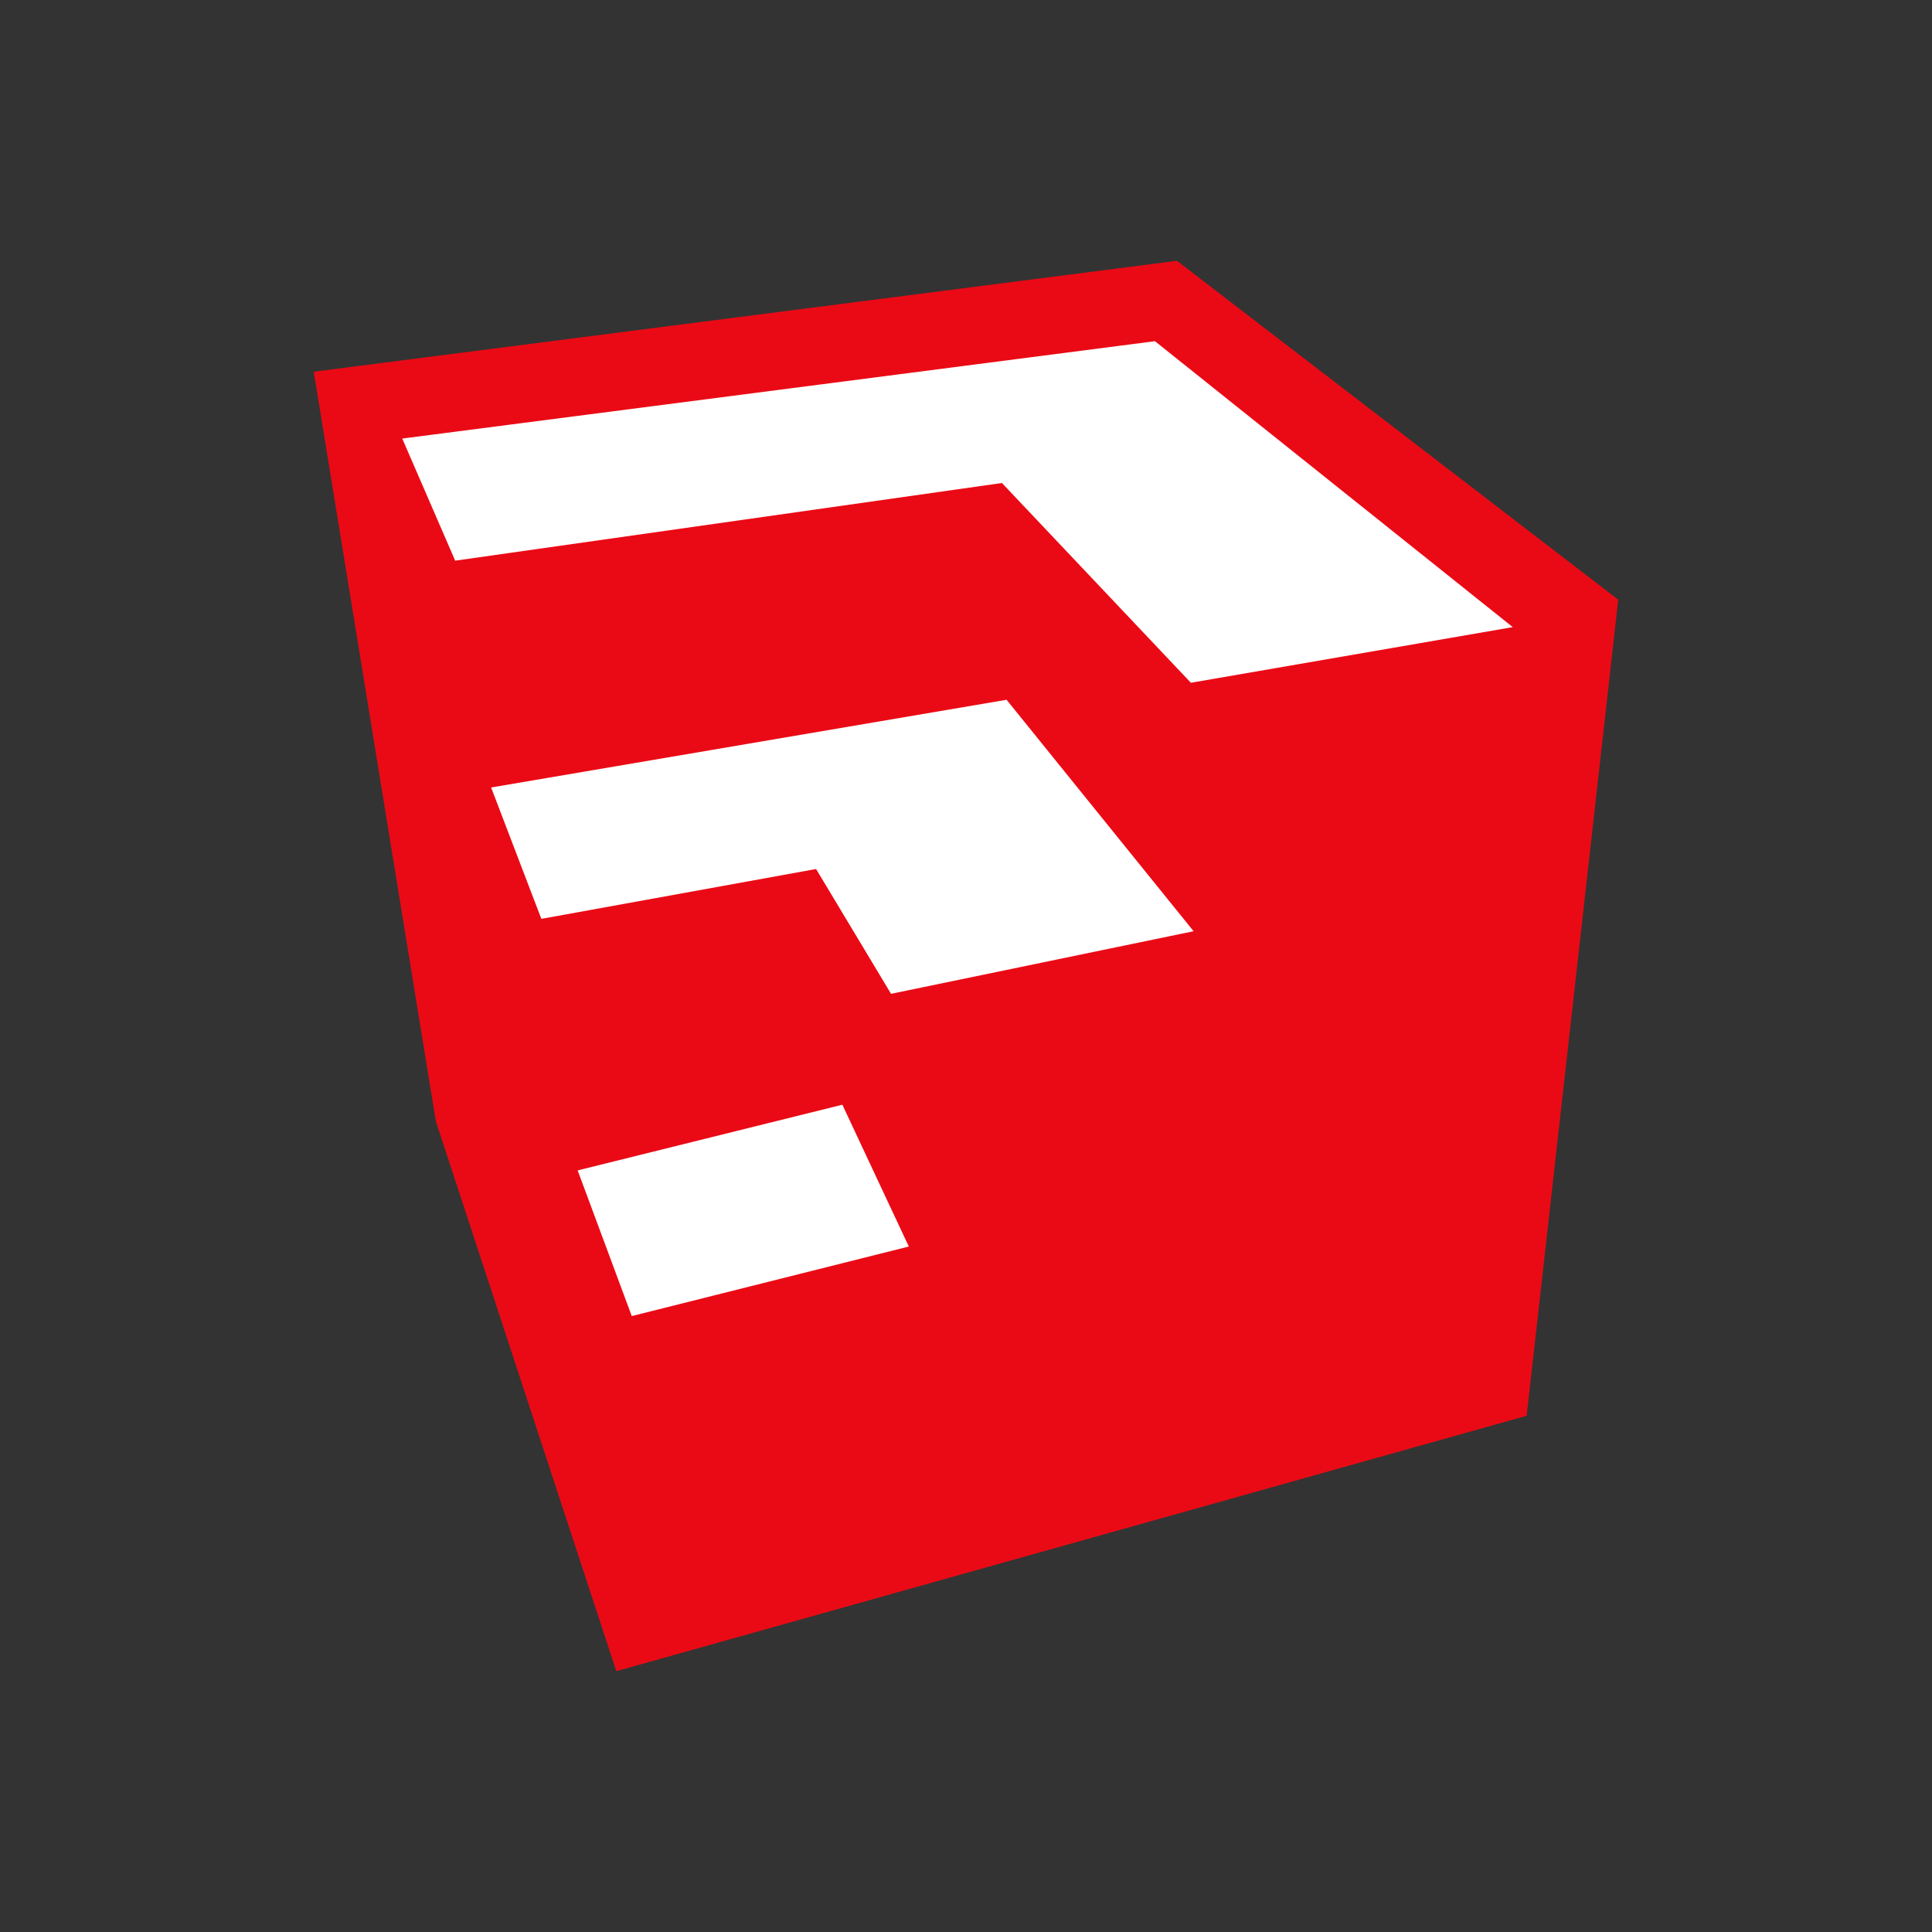 <?xml version="1.0" encoding="utf-8"?>
<!-- Generator: Adobe Illustrator 19.0.0, SVG Export Plug-In . SVG Version: 6.00 Build 0)  -->
<svg version="1.1" id="Layer_1" xmlns="http://www.w3.org/2000/svg" xmlns:xlink="http://www.w3.org/1999/xlink" x="0px" y="0px"
	 viewBox="0 0 500 500" style="enable-background:new 0 0 500 500;" xml:space="preserve">
<rect x="0" y="0" width="500" height="500" fill="#333333" stroke="none"/>
<style type="text/css">
	.st0{fill:#EA0A15;}
	.st1{fill:#FFFFFF;}
</style>
<g id="XMLID_2_">
	<polygon id="XMLID_4_" class="st0" points="159.5,432.5 395.1,366.4 418.8,155.2 304.6,67.5 81.2,96.2 112.8,290.2 	"/>
	<polygon id="XMLID_9_" class="st1" points="117.8,145.1 259.3,125 308.2,176.7 391.5,162.3 298.9,88.3 104.1,113.5 	"/>
	<polygon id="XMLID_10_" class="st1" points="140.1,237.8 211.2,224.9 230.6,257.2 308.9,241 260.5,181.1 127.1,203.8 	"/>
	<polygon id="XMLID_11_" class="st1" points="163.5,340.6 235.2,322.6 218,285.9 149.5,302.9 	"/>
</g>
</svg>
